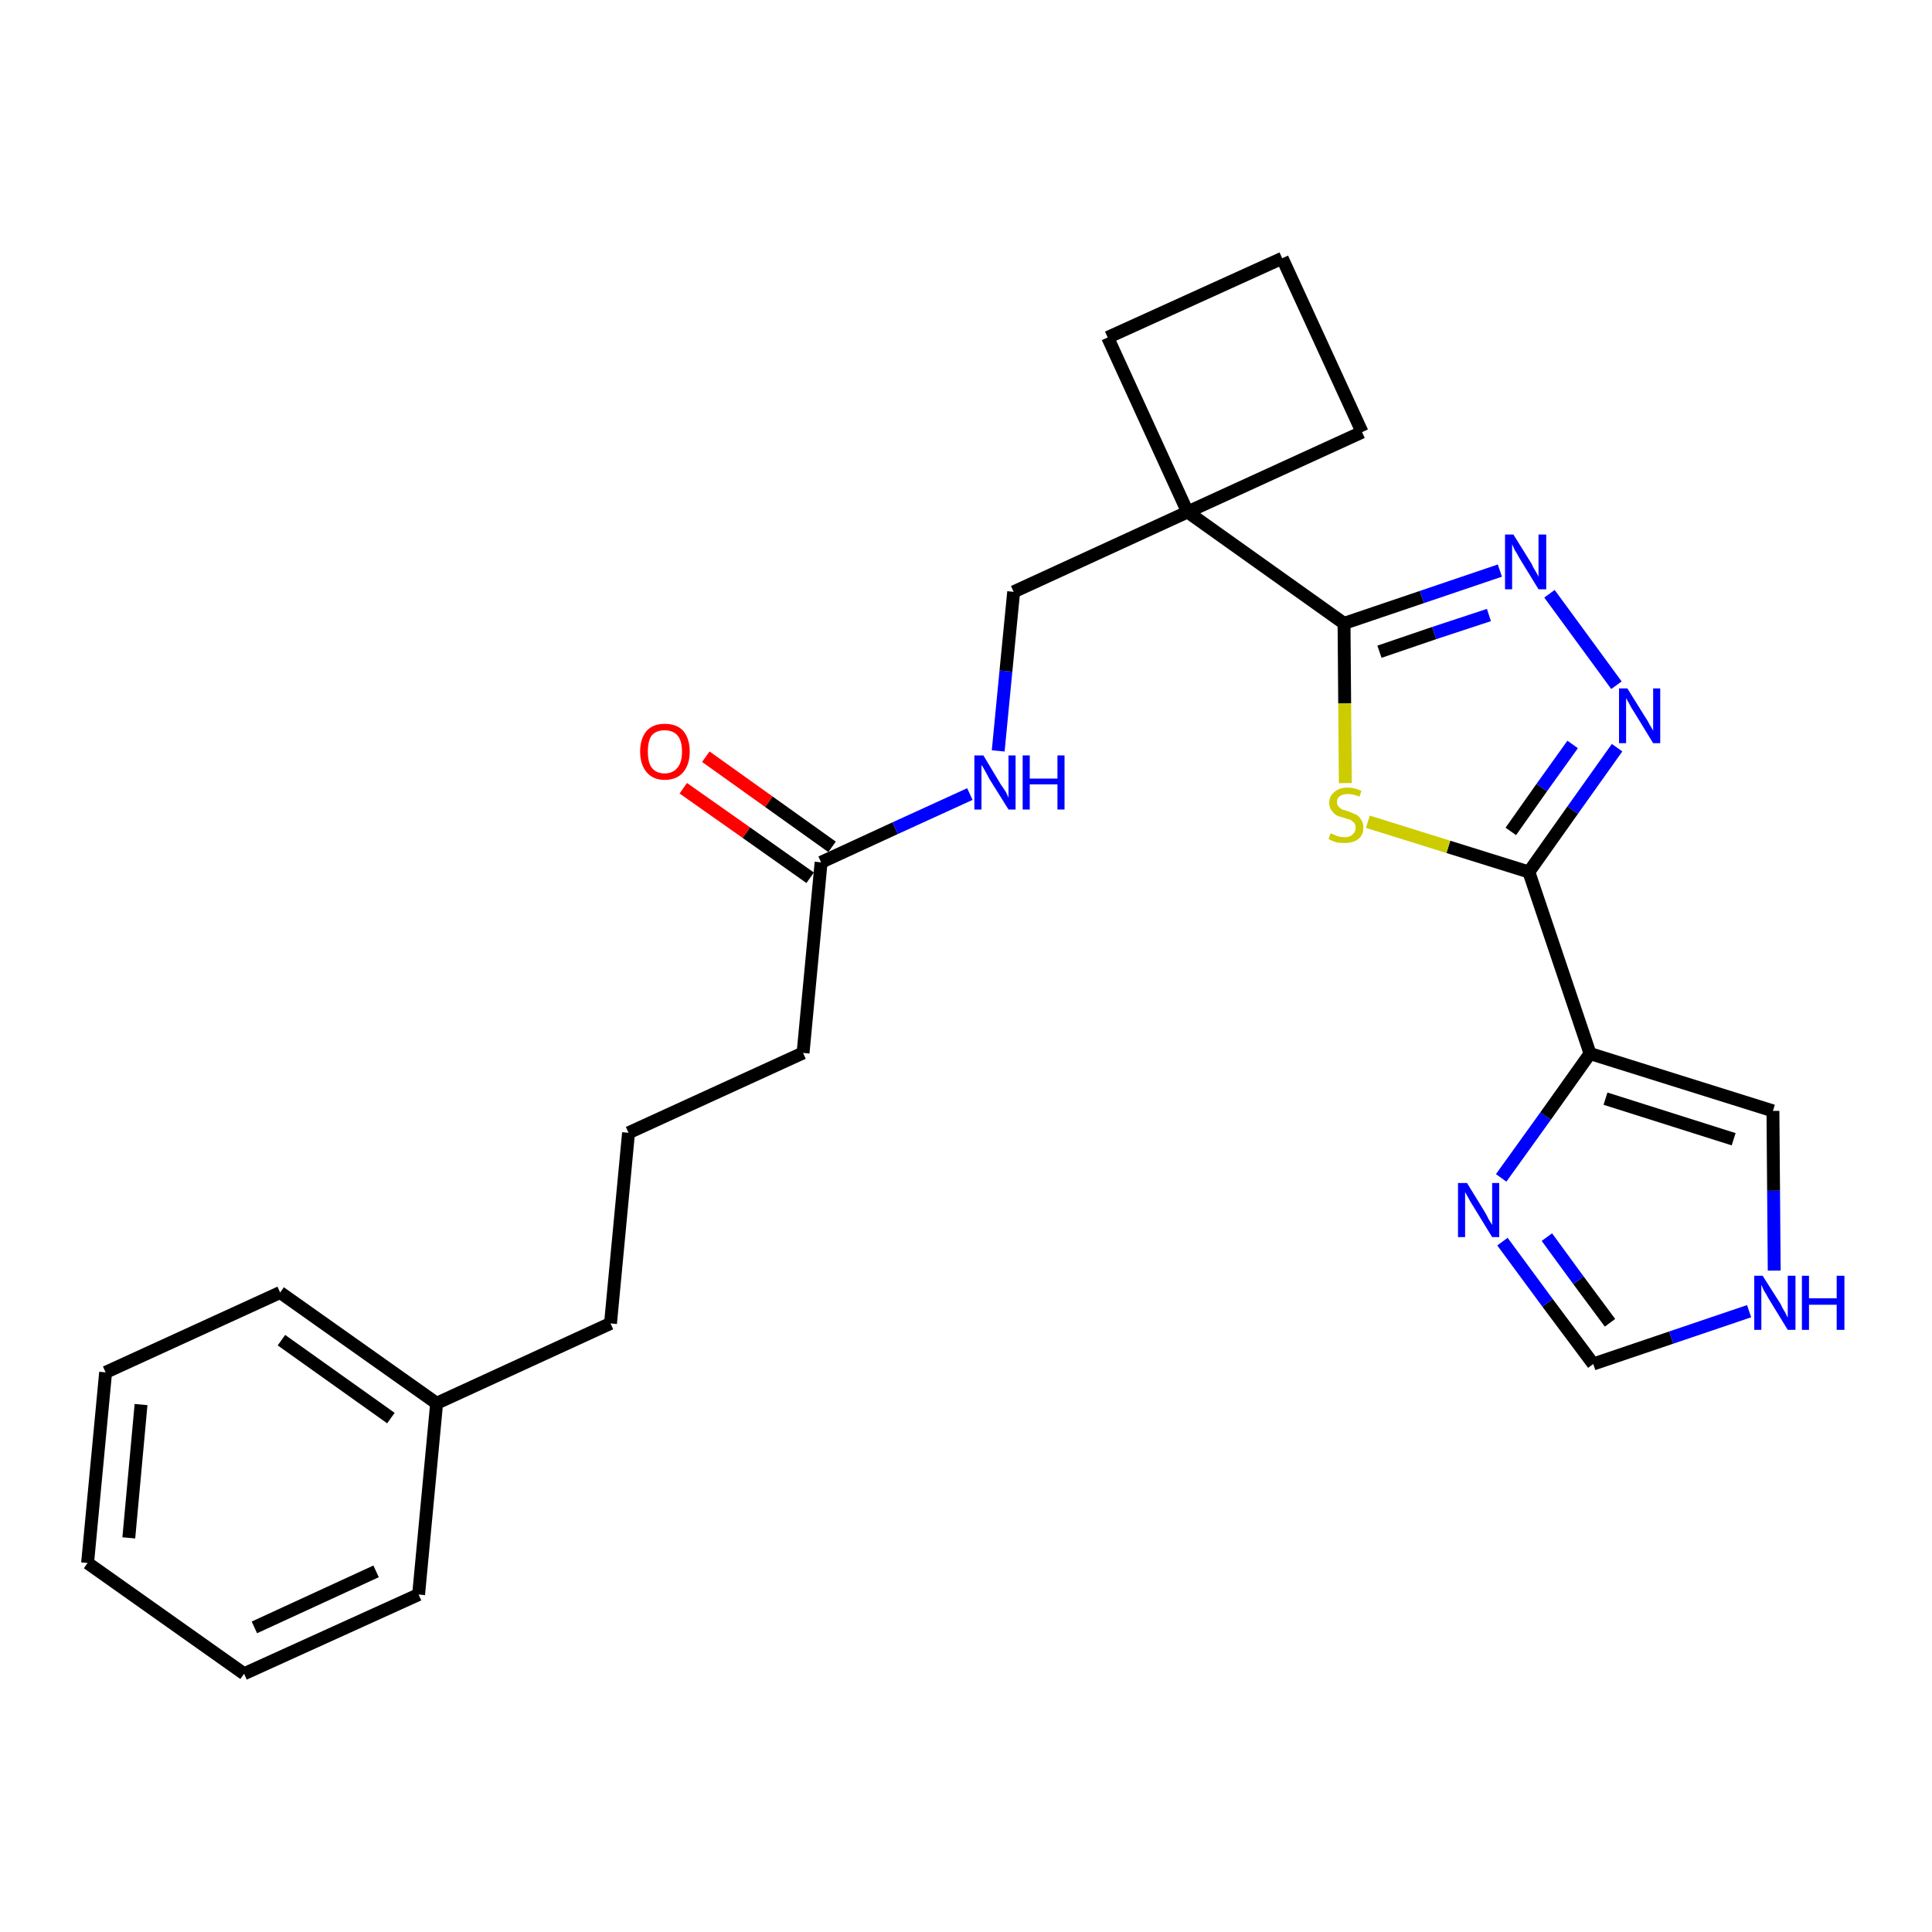 <?xml version='1.0' encoding='iso-8859-1'?>
<svg version='1.1' baseProfile='full'
              xmlns='http://www.w3.org/2000/svg'
                      xmlns:rdkit='http://www.rdkit.org/xml'
                      xmlns:xlink='http://www.w3.org/1999/xlink'
                  xml:space='preserve'
width='300px' height='300px' viewBox='0 0 300 300'>
<!-- END OF HEADER -->
<path class='bond-0 atom-0 atom-1' d='M 106.1,122.4 L 115.9,129.3' style='fill:none;fill-rule:evenodd;stroke:#FF0000;stroke-width:2.0px;stroke-linecap:butt;stroke-linejoin:miter;stroke-opacity:1' />
<path class='bond-0 atom-0 atom-1' d='M 115.9,129.3 L 125.8,136.3' style='fill:none;fill-rule:evenodd;stroke:#000000;stroke-width:2.0px;stroke-linecap:butt;stroke-linejoin:miter;stroke-opacity:1' />
<path class='bond-0 atom-0 atom-1' d='M 109.6,117.5 L 119.4,124.5' style='fill:none;fill-rule:evenodd;stroke:#FF0000;stroke-width:2.0px;stroke-linecap:butt;stroke-linejoin:miter;stroke-opacity:1' />
<path class='bond-0 atom-0 atom-1' d='M 119.4,124.5 L 129.2,131.5' style='fill:none;fill-rule:evenodd;stroke:#000000;stroke-width:2.0px;stroke-linecap:butt;stroke-linejoin:miter;stroke-opacity:1' />
<path class='bond-1 atom-1 atom-2' d='M 127.5,133.9 L 124.7,163.5' style='fill:none;fill-rule:evenodd;stroke:#000000;stroke-width:2.0px;stroke-linecap:butt;stroke-linejoin:miter;stroke-opacity:1' />
<path class='bond-10 atom-1 atom-11' d='M 127.5,133.9 L 139.0,128.6' style='fill:none;fill-rule:evenodd;stroke:#000000;stroke-width:2.0px;stroke-linecap:butt;stroke-linejoin:miter;stroke-opacity:1' />
<path class='bond-10 atom-1 atom-11' d='M 139.0,128.6 L 150.6,123.3' style='fill:none;fill-rule:evenodd;stroke:#0000FF;stroke-width:2.0px;stroke-linecap:butt;stroke-linejoin:miter;stroke-opacity:1' />
<path class='bond-2 atom-2 atom-3' d='M 124.7,163.5 L 97.6,175.9' style='fill:none;fill-rule:evenodd;stroke:#000000;stroke-width:2.0px;stroke-linecap:butt;stroke-linejoin:miter;stroke-opacity:1' />
<path class='bond-3 atom-3 atom-4' d='M 97.6,175.9 L 94.8,205.5' style='fill:none;fill-rule:evenodd;stroke:#000000;stroke-width:2.0px;stroke-linecap:butt;stroke-linejoin:miter;stroke-opacity:1' />
<path class='bond-4 atom-4 atom-5' d='M 94.8,205.5 L 67.8,217.9' style='fill:none;fill-rule:evenodd;stroke:#000000;stroke-width:2.0px;stroke-linecap:butt;stroke-linejoin:miter;stroke-opacity:1' />
<path class='bond-5 atom-5 atom-6' d='M 67.8,217.9 L 43.5,200.7' style='fill:none;fill-rule:evenodd;stroke:#000000;stroke-width:2.0px;stroke-linecap:butt;stroke-linejoin:miter;stroke-opacity:1' />
<path class='bond-5 atom-5 atom-6' d='M 60.7,220.2 L 43.7,208.1' style='fill:none;fill-rule:evenodd;stroke:#000000;stroke-width:2.0px;stroke-linecap:butt;stroke-linejoin:miter;stroke-opacity:1' />
<path class='bond-26 atom-10 atom-5' d='M 65.0,247.6 L 67.8,217.9' style='fill:none;fill-rule:evenodd;stroke:#000000;stroke-width:2.0px;stroke-linecap:butt;stroke-linejoin:miter;stroke-opacity:1' />
<path class='bond-6 atom-6 atom-7' d='M 43.5,200.7 L 16.4,213.1' style='fill:none;fill-rule:evenodd;stroke:#000000;stroke-width:2.0px;stroke-linecap:butt;stroke-linejoin:miter;stroke-opacity:1' />
<path class='bond-7 atom-7 atom-8' d='M 16.4,213.1 L 13.6,242.7' style='fill:none;fill-rule:evenodd;stroke:#000000;stroke-width:2.0px;stroke-linecap:butt;stroke-linejoin:miter;stroke-opacity:1' />
<path class='bond-7 atom-7 atom-8' d='M 21.9,218.1 L 20.0,238.8' style='fill:none;fill-rule:evenodd;stroke:#000000;stroke-width:2.0px;stroke-linecap:butt;stroke-linejoin:miter;stroke-opacity:1' />
<path class='bond-8 atom-8 atom-9' d='M 13.6,242.7 L 37.9,259.9' style='fill:none;fill-rule:evenodd;stroke:#000000;stroke-width:2.0px;stroke-linecap:butt;stroke-linejoin:miter;stroke-opacity:1' />
<path class='bond-9 atom-9 atom-10' d='M 37.9,259.9 L 65.0,247.6' style='fill:none;fill-rule:evenodd;stroke:#000000;stroke-width:2.0px;stroke-linecap:butt;stroke-linejoin:miter;stroke-opacity:1' />
<path class='bond-9 atom-9 atom-10' d='M 39.5,252.7 L 58.4,244.0' style='fill:none;fill-rule:evenodd;stroke:#000000;stroke-width:2.0px;stroke-linecap:butt;stroke-linejoin:miter;stroke-opacity:1' />
<path class='bond-11 atom-11 atom-12' d='M 155.0,116.6 L 156.2,104.2' style='fill:none;fill-rule:evenodd;stroke:#0000FF;stroke-width:2.0px;stroke-linecap:butt;stroke-linejoin:miter;stroke-opacity:1' />
<path class='bond-11 atom-11 atom-12' d='M 156.2,104.2 L 157.4,91.9' style='fill:none;fill-rule:evenodd;stroke:#000000;stroke-width:2.0px;stroke-linecap:butt;stroke-linejoin:miter;stroke-opacity:1' />
<path class='bond-12 atom-12 atom-13' d='M 157.4,91.9 L 184.4,79.5' style='fill:none;fill-rule:evenodd;stroke:#000000;stroke-width:2.0px;stroke-linecap:butt;stroke-linejoin:miter;stroke-opacity:1' />
<path class='bond-13 atom-13 atom-14' d='M 184.4,79.5 L 208.7,96.8' style='fill:none;fill-rule:evenodd;stroke:#000000;stroke-width:2.0px;stroke-linecap:butt;stroke-linejoin:miter;stroke-opacity:1' />
<path class='bond-23 atom-13 atom-24' d='M 184.4,79.5 L 172.0,52.4' style='fill:none;fill-rule:evenodd;stroke:#000000;stroke-width:2.0px;stroke-linecap:butt;stroke-linejoin:miter;stroke-opacity:1' />
<path class='bond-27 atom-26 atom-13' d='M 211.5,67.1 L 184.4,79.5' style='fill:none;fill-rule:evenodd;stroke:#000000;stroke-width:2.0px;stroke-linecap:butt;stroke-linejoin:miter;stroke-opacity:1' />
<path class='bond-14 atom-14 atom-15' d='M 208.7,96.8 L 220.8,92.7' style='fill:none;fill-rule:evenodd;stroke:#000000;stroke-width:2.0px;stroke-linecap:butt;stroke-linejoin:miter;stroke-opacity:1' />
<path class='bond-14 atom-14 atom-15' d='M 220.8,92.7 L 232.9,88.6' style='fill:none;fill-rule:evenodd;stroke:#0000FF;stroke-width:2.0px;stroke-linecap:butt;stroke-linejoin:miter;stroke-opacity:1' />
<path class='bond-14 atom-14 atom-15' d='M 214.2,101.2 L 222.7,98.3' style='fill:none;fill-rule:evenodd;stroke:#000000;stroke-width:2.0px;stroke-linecap:butt;stroke-linejoin:miter;stroke-opacity:1' />
<path class='bond-14 atom-14 atom-15' d='M 222.7,98.3 L 231.2,95.5' style='fill:none;fill-rule:evenodd;stroke:#0000FF;stroke-width:2.0px;stroke-linecap:butt;stroke-linejoin:miter;stroke-opacity:1' />
<path class='bond-28 atom-23 atom-14' d='M 208.9,121.6 L 208.8,109.2' style='fill:none;fill-rule:evenodd;stroke:#CCCC00;stroke-width:2.0px;stroke-linecap:butt;stroke-linejoin:miter;stroke-opacity:1' />
<path class='bond-28 atom-23 atom-14' d='M 208.8,109.2 L 208.7,96.8' style='fill:none;fill-rule:evenodd;stroke:#000000;stroke-width:2.0px;stroke-linecap:butt;stroke-linejoin:miter;stroke-opacity:1' />
<path class='bond-15 atom-15 atom-16' d='M 240.6,92.2 L 251.0,106.4' style='fill:none;fill-rule:evenodd;stroke:#0000FF;stroke-width:2.0px;stroke-linecap:butt;stroke-linejoin:miter;stroke-opacity:1' />
<path class='bond-16 atom-16 atom-17' d='M 251.1,116.1 L 244.2,125.8' style='fill:none;fill-rule:evenodd;stroke:#0000FF;stroke-width:2.0px;stroke-linecap:butt;stroke-linejoin:miter;stroke-opacity:1' />
<path class='bond-16 atom-16 atom-17' d='M 244.2,125.8 L 237.4,135.4' style='fill:none;fill-rule:evenodd;stroke:#000000;stroke-width:2.0px;stroke-linecap:butt;stroke-linejoin:miter;stroke-opacity:1' />
<path class='bond-16 atom-16 atom-17' d='M 244.2,115.6 L 239.4,122.3' style='fill:none;fill-rule:evenodd;stroke:#0000FF;stroke-width:2.0px;stroke-linecap:butt;stroke-linejoin:miter;stroke-opacity:1' />
<path class='bond-16 atom-16 atom-17' d='M 239.4,122.3 L 234.6,129.1' style='fill:none;fill-rule:evenodd;stroke:#000000;stroke-width:2.0px;stroke-linecap:butt;stroke-linejoin:miter;stroke-opacity:1' />
<path class='bond-17 atom-17 atom-18' d='M 237.4,135.4 L 246.9,163.6' style='fill:none;fill-rule:evenodd;stroke:#000000;stroke-width:2.0px;stroke-linecap:butt;stroke-linejoin:miter;stroke-opacity:1' />
<path class='bond-22 atom-17 atom-23' d='M 237.4,135.4 L 224.9,131.5' style='fill:none;fill-rule:evenodd;stroke:#000000;stroke-width:2.0px;stroke-linecap:butt;stroke-linejoin:miter;stroke-opacity:1' />
<path class='bond-22 atom-17 atom-23' d='M 224.9,131.5 L 212.4,127.6' style='fill:none;fill-rule:evenodd;stroke:#CCCC00;stroke-width:2.0px;stroke-linecap:butt;stroke-linejoin:miter;stroke-opacity:1' />
<path class='bond-18 atom-18 atom-19' d='M 246.9,163.6 L 275.3,172.5' style='fill:none;fill-rule:evenodd;stroke:#000000;stroke-width:2.0px;stroke-linecap:butt;stroke-linejoin:miter;stroke-opacity:1' />
<path class='bond-18 atom-18 atom-19' d='M 249.3,170.6 L 269.2,176.9' style='fill:none;fill-rule:evenodd;stroke:#000000;stroke-width:2.0px;stroke-linecap:butt;stroke-linejoin:miter;stroke-opacity:1' />
<path class='bond-29 atom-22 atom-18' d='M 233.1,182.9 L 240.0,173.3' style='fill:none;fill-rule:evenodd;stroke:#0000FF;stroke-width:2.0px;stroke-linecap:butt;stroke-linejoin:miter;stroke-opacity:1' />
<path class='bond-29 atom-22 atom-18' d='M 240.0,173.3 L 246.9,163.6' style='fill:none;fill-rule:evenodd;stroke:#000000;stroke-width:2.0px;stroke-linecap:butt;stroke-linejoin:miter;stroke-opacity:1' />
<path class='bond-19 atom-19 atom-20' d='M 275.3,172.5 L 275.4,184.9' style='fill:none;fill-rule:evenodd;stroke:#000000;stroke-width:2.0px;stroke-linecap:butt;stroke-linejoin:miter;stroke-opacity:1' />
<path class='bond-19 atom-19 atom-20' d='M 275.4,184.9 L 275.5,197.3' style='fill:none;fill-rule:evenodd;stroke:#0000FF;stroke-width:2.0px;stroke-linecap:butt;stroke-linejoin:miter;stroke-opacity:1' />
<path class='bond-20 atom-20 atom-21' d='M 271.6,203.6 L 259.5,207.7' style='fill:none;fill-rule:evenodd;stroke:#0000FF;stroke-width:2.0px;stroke-linecap:butt;stroke-linejoin:miter;stroke-opacity:1' />
<path class='bond-20 atom-20 atom-21' d='M 259.5,207.7 L 247.4,211.8' style='fill:none;fill-rule:evenodd;stroke:#000000;stroke-width:2.0px;stroke-linecap:butt;stroke-linejoin:miter;stroke-opacity:1' />
<path class='bond-21 atom-21 atom-22' d='M 247.4,211.8 L 240.3,202.3' style='fill:none;fill-rule:evenodd;stroke:#000000;stroke-width:2.0px;stroke-linecap:butt;stroke-linejoin:miter;stroke-opacity:1' />
<path class='bond-21 atom-21 atom-22' d='M 240.3,202.3 L 233.3,192.8' style='fill:none;fill-rule:evenodd;stroke:#0000FF;stroke-width:2.0px;stroke-linecap:butt;stroke-linejoin:miter;stroke-opacity:1' />
<path class='bond-21 atom-21 atom-22' d='M 250.0,205.4 L 245.1,198.8' style='fill:none;fill-rule:evenodd;stroke:#000000;stroke-width:2.0px;stroke-linecap:butt;stroke-linejoin:miter;stroke-opacity:1' />
<path class='bond-21 atom-21 atom-22' d='M 245.1,198.8 L 240.2,192.1' style='fill:none;fill-rule:evenodd;stroke:#0000FF;stroke-width:2.0px;stroke-linecap:butt;stroke-linejoin:miter;stroke-opacity:1' />
<path class='bond-24 atom-24 atom-25' d='M 172.0,52.4 L 199.1,40.1' style='fill:none;fill-rule:evenodd;stroke:#000000;stroke-width:2.0px;stroke-linecap:butt;stroke-linejoin:miter;stroke-opacity:1' />
<path class='bond-25 atom-25 atom-26' d='M 199.1,40.1 L 211.5,67.1' style='fill:none;fill-rule:evenodd;stroke:#000000;stroke-width:2.0px;stroke-linecap:butt;stroke-linejoin:miter;stroke-opacity:1' />
<path  class='atom-0' d='M 99.4 116.7
Q 99.4 114.7, 100.4 113.5
Q 101.4 112.4, 103.2 112.4
Q 105.1 112.4, 106.1 113.5
Q 107.1 114.7, 107.1 116.7
Q 107.1 118.7, 106.1 119.9
Q 105.1 121.1, 103.2 121.1
Q 101.4 121.1, 100.4 119.9
Q 99.4 118.7, 99.4 116.7
M 103.2 120.1
Q 104.5 120.1, 105.2 119.2
Q 105.9 118.4, 105.9 116.7
Q 105.9 115.0, 105.2 114.2
Q 104.5 113.4, 103.2 113.4
Q 101.9 113.4, 101.2 114.2
Q 100.6 115.0, 100.6 116.7
Q 100.6 118.4, 101.2 119.2
Q 101.9 120.1, 103.2 120.1
' fill='#FF0000'/>
<path  class='atom-11' d='M 152.7 117.3
L 155.4 121.8
Q 155.7 122.2, 156.2 123.0
Q 156.6 123.8, 156.6 123.9
L 156.6 117.3
L 157.7 117.3
L 157.7 125.7
L 156.6 125.7
L 153.6 120.9
Q 153.3 120.3, 152.9 119.6
Q 152.6 119.0, 152.4 118.8
L 152.4 125.7
L 151.3 125.7
L 151.3 117.3
L 152.7 117.3
' fill='#0000FF'/>
<path  class='atom-11' d='M 158.8 117.3
L 159.9 117.3
L 159.9 120.9
L 164.2 120.9
L 164.2 117.3
L 165.3 117.3
L 165.3 125.7
L 164.2 125.7
L 164.2 121.8
L 159.9 121.8
L 159.9 125.7
L 158.8 125.7
L 158.8 117.3
' fill='#0000FF'/>
<path  class='atom-15' d='M 235.0 83.0
L 237.8 87.5
Q 238.0 88.0, 238.5 88.8
Q 238.9 89.5, 238.9 89.6
L 238.9 83.0
L 240.1 83.0
L 240.1 91.5
L 238.9 91.5
L 235.9 86.6
Q 235.6 86.0, 235.2 85.4
Q 234.9 84.7, 234.8 84.5
L 234.8 91.5
L 233.7 91.5
L 233.7 83.0
L 235.0 83.0
' fill='#0000FF'/>
<path  class='atom-16' d='M 252.7 106.9
L 255.5 111.4
Q 255.8 111.8, 256.2 112.6
Q 256.7 113.4, 256.7 113.5
L 256.7 106.9
L 257.8 106.9
L 257.8 115.4
L 256.7 115.4
L 253.7 110.5
Q 253.3 109.9, 253.0 109.3
Q 252.6 108.6, 252.5 108.4
L 252.5 115.4
L 251.4 115.4
L 251.4 106.9
L 252.7 106.9
' fill='#0000FF'/>
<path  class='atom-20' d='M 273.7 198.1
L 276.5 202.5
Q 276.7 203.0, 277.2 203.8
Q 277.6 204.6, 277.6 204.6
L 277.6 198.1
L 278.8 198.1
L 278.8 206.5
L 277.6 206.5
L 274.6 201.6
Q 274.3 201.0, 273.9 200.4
Q 273.6 199.7, 273.5 199.5
L 273.5 206.5
L 272.4 206.5
L 272.4 198.1
L 273.7 198.1
' fill='#0000FF'/>
<path  class='atom-20' d='M 279.8 198.1
L 280.9 198.1
L 280.9 201.6
L 285.2 201.6
L 285.2 198.1
L 286.4 198.1
L 286.4 206.5
L 285.2 206.5
L 285.2 202.6
L 280.9 202.6
L 280.9 206.5
L 279.8 206.5
L 279.8 198.1
' fill='#0000FF'/>
<path  class='atom-22' d='M 227.8 183.7
L 230.5 188.1
Q 230.8 188.6, 231.2 189.4
Q 231.7 190.2, 231.7 190.2
L 231.7 183.7
L 232.8 183.7
L 232.8 192.1
L 231.7 192.1
L 228.7 187.2
Q 228.3 186.6, 228.0 186.0
Q 227.6 185.3, 227.5 185.1
L 227.5 192.1
L 226.4 192.1
L 226.4 183.7
L 227.8 183.7
' fill='#0000FF'/>
<path  class='atom-23' d='M 206.6 129.4
Q 206.7 129.4, 207.1 129.6
Q 207.5 129.8, 207.9 129.9
Q 208.3 130.0, 208.8 130.0
Q 209.6 130.0, 210.0 129.6
Q 210.5 129.2, 210.5 128.5
Q 210.5 128.1, 210.3 127.8
Q 210.0 127.5, 209.7 127.3
Q 209.3 127.2, 208.7 127.0
Q 208.0 126.8, 207.5 126.6
Q 207.1 126.3, 206.8 125.9
Q 206.4 125.4, 206.4 124.7
Q 206.4 123.6, 207.2 123.0
Q 207.9 122.3, 209.3 122.3
Q 210.3 122.3, 211.4 122.8
L 211.1 123.7
Q 210.1 123.3, 209.4 123.3
Q 208.5 123.3, 208.1 123.6
Q 207.6 123.9, 207.6 124.5
Q 207.6 125.0, 207.9 125.3
Q 208.1 125.5, 208.4 125.7
Q 208.8 125.8, 209.4 126.0
Q 210.1 126.3, 210.6 126.5
Q 211.0 126.7, 211.3 127.2
Q 211.7 127.7, 211.7 128.5
Q 211.7 129.7, 210.9 130.3
Q 210.1 130.9, 208.8 130.9
Q 208.1 130.9, 207.5 130.8
Q 206.9 130.6, 206.3 130.3
L 206.6 129.4
' fill='#CCCC00'/>
</svg>
